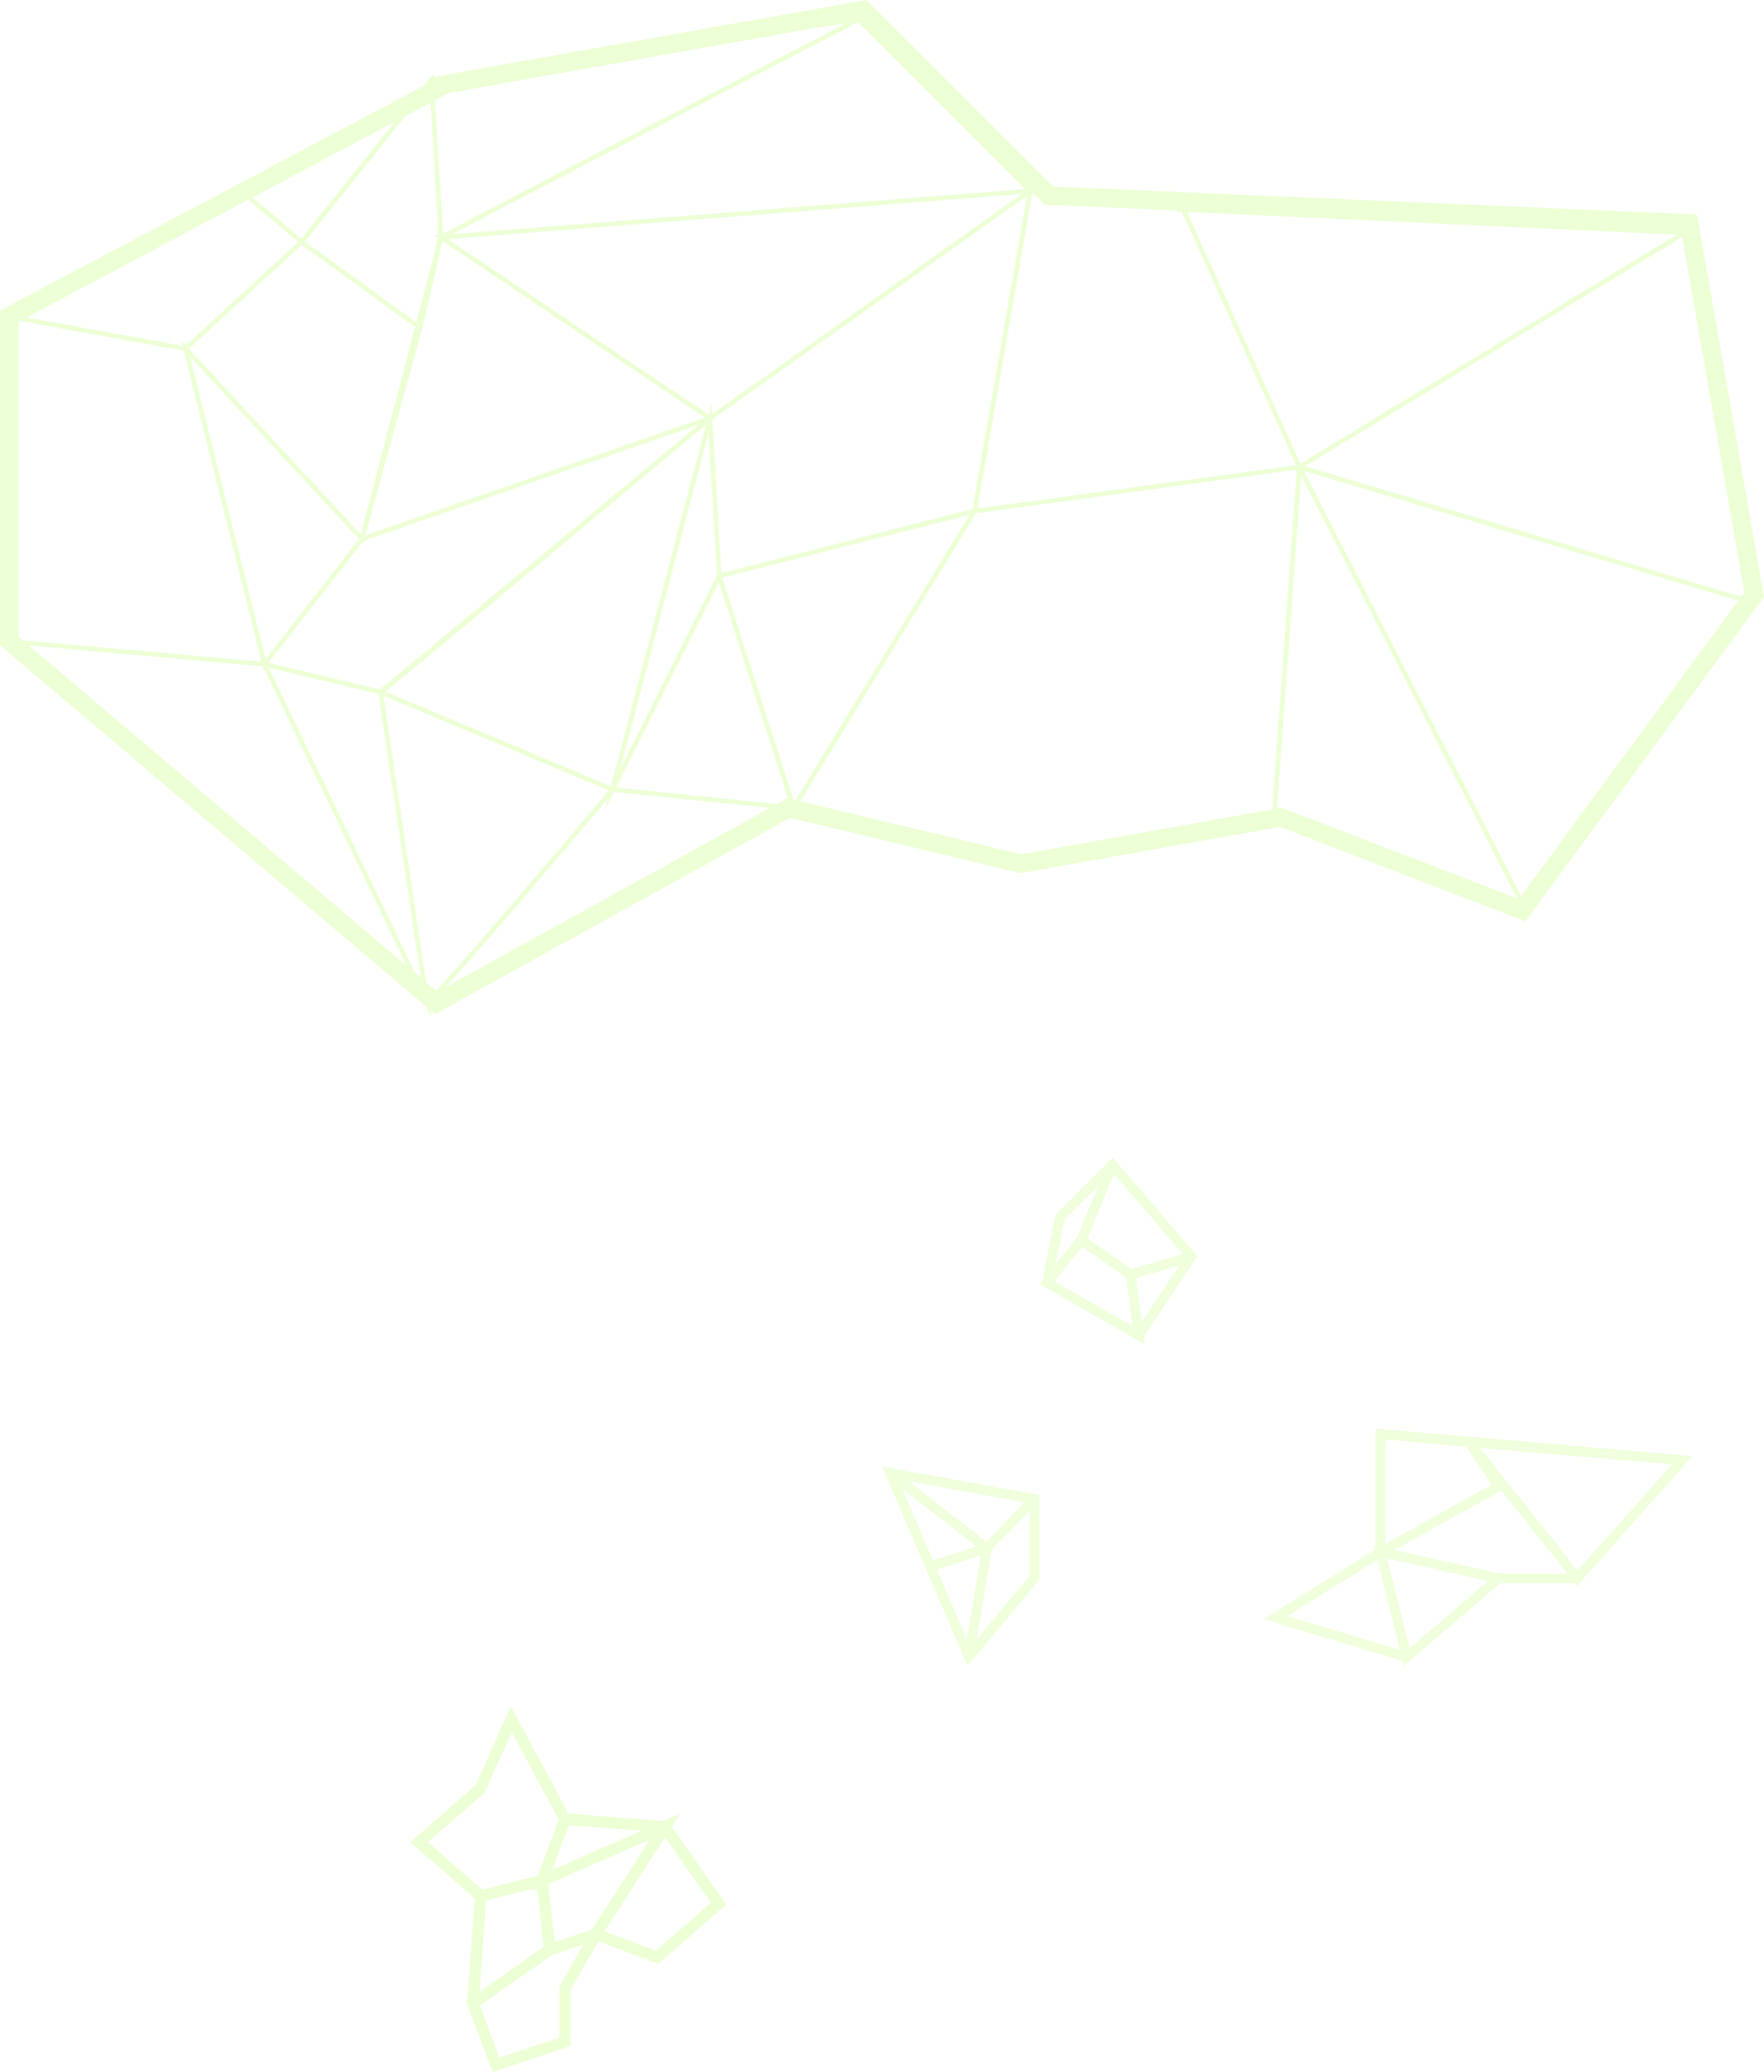 <svg xmlns="http://www.w3.org/2000/svg" width="151.306" height="177.755" viewBox="0 0 151.306 177.755">
  <g id="Layer_1" transform="translate(-32.896 -24.359)">
    <g id="Group_107" data-name="Group 107">
      <g id="Group_100" data-name="Group 100">
        <g id="Group_99" data-name="Group 99">
          <g id="Group_96" data-name="Group 96" opacity="0.2">
            <g id="Group_95" data-name="Group 95">
              <path id="Path_78" data-name="Path 78" d="M101.55,93.1l15.056-24.709,27.528-3.737L142.024,93.8l-21.533,3.844ZM35.376,79.738l20.051,1.791.064.258.054-.069,12.211,25.471Zm23.364-34.9-4.186-3.541,12.222-6.5Zm86,19.915,37.254,11.138L163.36,101.225Zm-.242.4,18.515,36.265-19.966-7.681-.209-.077-.408.071Zm-27.762,2.788,4.694-26.977.14.018.944.941,10.653.464,1.1.133,8.14,18.063,1.658,3.684-27.186,3.689.036-.059ZM65.783,84.049l19.329,8.12C80.714,97.4,73,106.47,70.3,109.35l-.852-.722ZM34.488,78.983V51.965l.133-.069,14.035,2.551,6.655,26.624-.087-.02.028.061-20.4-1.821Zm14.341-24.99-.393-.423.112.454L35.186,51.593l18.989-10.1,4.291,3.63Zm56.589-27.622L70.89,44.4l-.673-11.441,1.156-.615L103.3,26.67ZM85.533,92.345l.041.015.013-.056,13.347,1.37-27.8,15.364c3.472-3.8,11.635-13.467,13.89-16.145l-.263,1ZM93.446,60.8,90.9,70.5,85.3,91.817,65.931,83.682C68.821,81.426,89.87,63.8,93.446,60.8M55.931,81.22,63.956,70.9l.084.089.066-.242,28.719-9.956L65.485,83.513,58.37,81.8Zm38.2-21.454.018-.077-.176.148-.048-.855-.247.941L79.5,50.391l-8.2-5.518L120.56,41Zm-.46,1.74.714,12.12-.046.013.041.122-8.26,16.523,5.01-19.1Zm-29.989,9.1-8,10.291L49.2,54.978ZM69.046,52.82l.066-.291.036-.128,0,0,1.7-7.352,22.515,15.14L64.235,70.281l4.8-17.469Zm31.4,40.014-.9.5L91.408,92.5l-5.663-.582L94.554,74.3l5.931,18.54ZM106.5,26.257l14.319,14.319-49.15,3.87ZM58.783,45.376l5.842,4.24,3.867,2.8-4.65,17.773L49.1,54.284l8.081-7.436ZM108.39,70.062,94.778,73.526l-.707-12L94,60.383l.235-.082-.092-.061,26.836-19.058-4.671,26.862Zm26.323-27.515,42.014,1.944-32.29,19.645-.952-2.112Zm47.53,33L144.836,64.363,177.18,44.682l5.337,30.492ZM59.054,45.08l8.61-10.763,2.168-1.15.668,11.37-.375.031.357.24-1.882,7.2-3.872-2.811ZM68.5,107.819,55.944,81.633l9.413,2.26,3.635,24.344Zm47.563-39.3L101.142,93l-.2-.048L94.846,73.919l13.6-3.462Zm62.4-25.76-55.262-2.4-16-16L70.97,30.8l-.092.048-.778.11-.018-.3L69.806,31l-.1.013.008.107-.482.6L32.9,51.009V79.72L69.441,110.7l.467.972-.1-.661.408.347,30.461-16.836,19.765,4.745L142.68,95.3l21.058,8.1L184.2,75.567Z" fill="#a7ff2d"/>
            </g>
          </g>
          <g id="Group_98" data-name="Group 98" opacity="0.2">
            <g id="Group_97" data-name="Group 97">
              <path id="Path_79" data-name="Path 79" d="M89.162,191.712l-4.418-1.656,5.2-8.084,3.931,5.617Zm-8.293,3.069v4.385l-5.135,1.709-1.673-4.462,6.209-4.347,2.658-.885ZM74.588,187.4l4.008-1-.079.212.454-.2.551,4.969L74.03,195.23Zm-.14-9.237,2.349-5.176,4.025,7.474-1.8,4.814-4.765,1.191L69.6,182.4Zm5.811,6.607,1.436-3.824,6.217.477Zm3.518,4.921-.115.2-3.191,1.066-.477-4.275L79.92,186l8.7-3.809L83.8,189.7Zm6.74-8.62.7-1.1-1.385.607-8.166-.628-4.959-9.209-3,6.747L68.1,182.4l5.508,4.819-.622,8.737-.12.084,2.275,6.071,6.712-2.24v-4.832l2.36-4.13,5.15,1.931,5.821-5.094Z" fill="#a7ff2d"/>
            </g>
          </g>
        </g>
      </g>
      <g id="Group_102" data-name="Group 102" opacity="0.17">
        <g id="Group_101" data-name="Group 101">
          <path id="Path_80" data-name="Path 80" d="M161.484,159.335l-9-2,9.186-5.1,5.648,7.1ZM143.316,163l7.722-4.824,1.93,7.72Zm12.018,1.435-1.531,1.315-1.921-7.681,8.64,1.919Zm3.333-15.953,2.168,3.252-9.1,5.057v-8.95ZM168.21,159.1l-8.363-10.52,16.476,1.394-2.661,2.994Zm6.653-6.215,3.21-3.611-.772-.063-25.838-2.246-.578-.055V156.98l-.153-.033.089.364-9.535,5.958,11.92,3.577.107.43,2.161-1.854,6.119-5.243h6.394l.185.233.207-.233Z" fill="#a7ff2d"/>
        </g>
      </g>
      <g id="Group_104" data-name="Group 104" opacity="0.17">
        <g id="Group_103" data-name="Group 103">
          <path id="Path_81" data-name="Path 81" d="M124.207,128.981l2.914-2.914-1.841,4.458-1.838,2.277ZM130.335,134l3.74-1.11-3.234,4.852Zm-1.888-8.93,5.882,6.863-4.386,1.3-3.777-2.643ZM125.9,135.748l-2.569-1.468,2.4-2.964,3.747,2.621.565,4.176Zm5.112,3.258,4.591-6.887-7.26-8.47-4.913,4.918-1.13,5.65-.246.3,3.321,1.9,5.33,3.047.4.229Z" fill="#a7ff2d"/>
        </g>
      </g>
      <g id="Group_106" data-name="Group 106" opacity="0.17">
        <g id="Group_105" data-name="Group 105">
          <path id="Path_82" data-name="Path 82" d="M116.675,165.011l1.282-7.7L121.209,154v5.57Zm.835-8.388-6.651-5.184,9.918,1.8Zm-4.588,1.6-2.641-6.161,6.377,4.972Zm2.9,6.764L113.255,159l3.762-1.2Zm-7.271-14.823,7.334,17.115,6.169-7.4v-7.258Z" fill="#a7ff2d"/>
        </g>
      </g>
    </g>
  </g>
</svg>
